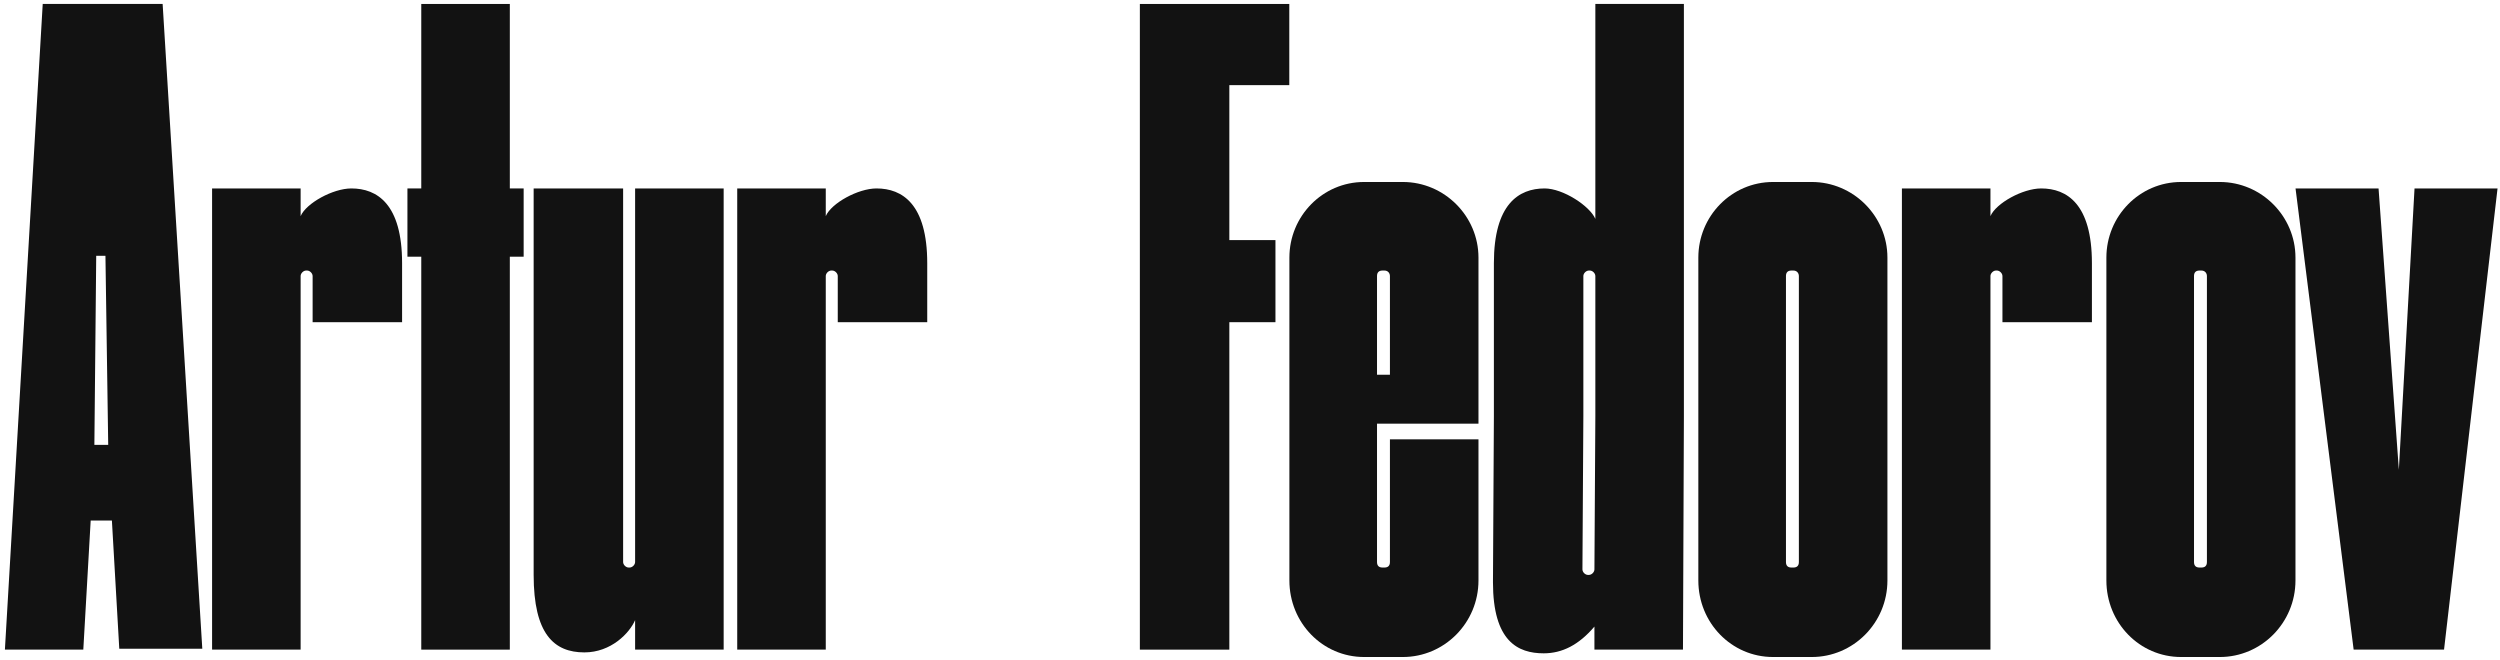 <svg width="496" height="131" viewBox="0 0 496 131" fill="none" xmlns="http://www.w3.org/2000/svg">
<path d="M32.266 0.787H8.476L0.973 128.887H16.528L17.992 103.267H22.201L23.665 128.704H40.135L32.266 0.787ZM18.724 88.261L19.09 50.746H20.92L21.469 88.261H18.724Z" fill="#121212"/>
<path d="M42.077 128.887H59.645V54.772C59.645 54.223 60.194 53.674 60.743 53.674H60.926C61.475 53.674 62.024 54.223 62.024 54.772V63.922H79.775V52.21C79.775 40.498 74.834 37.387 69.71 37.387C66.05 37.387 60.743 40.315 59.645 42.877V37.387H42.077V128.887Z" fill="#121212"/>
<path d="M80.835 50.929H83.581V128.887H101.148V50.929H103.893V37.387H101.148V0.787H83.581V37.387H80.835V50.929Z" fill="#121212"/>
<path d="M143.574 37.387H126.006V111.502C126.006 112.051 125.457 112.6 124.908 112.6H124.725C124.176 112.6 123.627 112.051 123.627 111.502V37.387H105.876V114.064C105.876 125.776 109.902 129.436 115.941 129.436C121.248 129.436 124.908 125.593 126.006 123.031V128.887H143.574V37.387Z" fill="#121212"/>
<path d="M146.265 128.887H163.833V54.772C163.833 54.223 164.382 53.674 164.931 53.674H165.114C165.663 53.674 166.212 54.223 166.212 54.772V63.922H183.963V52.21C183.963 40.498 179.022 37.387 173.898 37.387C170.238 37.387 164.931 40.315 163.833 42.877V37.387H146.265V128.887Z" fill="#121212"/>
<path d="M255.795 0.787H226.149V128.887H243.9V63.922H253.05V47.635H243.9V16.891H255.795V0.787Z" fill="#121212"/>
<path d="M278.324 36.106H270.638C262.403 36.106 255.815 42.877 255.815 51.112V115.162C255.815 123.58 262.403 130.351 270.638 130.351H278.324C286.559 130.351 293.33 123.58 293.33 115.162V87.163H275.762V111.502C275.762 112.234 275.396 112.6 274.664 112.6H274.298C273.566 112.6 273.2 112.234 273.2 111.502V84.052H293.33V51.112C293.33 42.877 286.559 36.106 278.324 36.106ZM273.2 74.353V54.772C273.2 54.04 273.566 53.674 274.298 53.674H274.664C275.396 53.674 275.762 54.223 275.762 54.772V74.353H273.2Z" fill="#121212"/>
<path d="M334.085 82.588V0.787H316.517V43.426C315.419 40.864 310.112 37.387 306.452 37.387C301.328 37.387 296.387 40.498 296.387 52.21V82.588L296.204 115.528C296.204 127.24 301.145 129.619 306.269 129.619C309.929 129.619 313.223 127.972 316.334 124.312V128.887H333.902L334.085 82.588ZM316.517 82.588L316.334 112.966C316.334 113.515 315.785 114.064 315.236 114.064H315.053C314.504 114.064 313.955 113.515 313.955 112.966L314.138 82.588V54.772C314.138 54.223 314.687 53.674 315.236 53.674H315.419C315.968 53.674 316.517 54.223 316.517 54.772V82.588Z" fill="#121212"/>
<path d="M336.95 115.162C336.95 123.58 343.538 130.351 351.773 130.351H359.459C367.694 130.351 374.465 123.58 374.465 115.162V51.112C374.465 42.877 367.694 36.106 359.459 36.106H351.773C343.538 36.106 336.95 42.877 336.95 51.112V115.162ZM354.335 111.502V54.772C354.335 54.04 354.701 53.674 355.433 53.674H355.799C356.531 53.674 356.897 54.223 356.897 54.772V111.502C356.897 112.234 356.531 112.6 355.799 112.6H355.433C354.701 112.6 354.335 112.234 354.335 111.502Z" fill="#121212"/>
<path d="M377.338 128.887H394.906V54.772C394.906 54.223 395.455 53.674 396.004 53.674H396.187C396.736 53.674 397.285 54.223 397.285 54.772V63.922H415.036V52.21C415.036 40.498 410.095 37.387 404.971 37.387C401.311 37.387 396.004 40.315 394.906 42.877V37.387H377.338V128.887Z" fill="#121212"/>
<path d="M417.906 115.162C417.906 123.58 424.494 130.351 432.729 130.351H440.415C448.65 130.351 455.421 123.58 455.421 115.162V51.112C455.421 42.877 448.65 36.106 440.415 36.106H432.729C424.494 36.106 417.906 42.877 417.906 51.112V115.162ZM435.291 111.502V54.772C435.291 54.04 435.657 53.674 436.389 53.674H436.755C437.487 53.674 437.853 54.223 437.853 54.772V111.502C437.853 112.234 437.487 112.6 436.755 112.6H436.389C435.657 112.6 435.291 112.234 435.291 111.502Z" fill="#121212"/>
<path d="M495.512 37.387H479.042L475.931 93.202L471.905 37.387H455.435L466.964 128.887H484.898L495.512 37.387Z" fill="#121212"/>
</svg>
